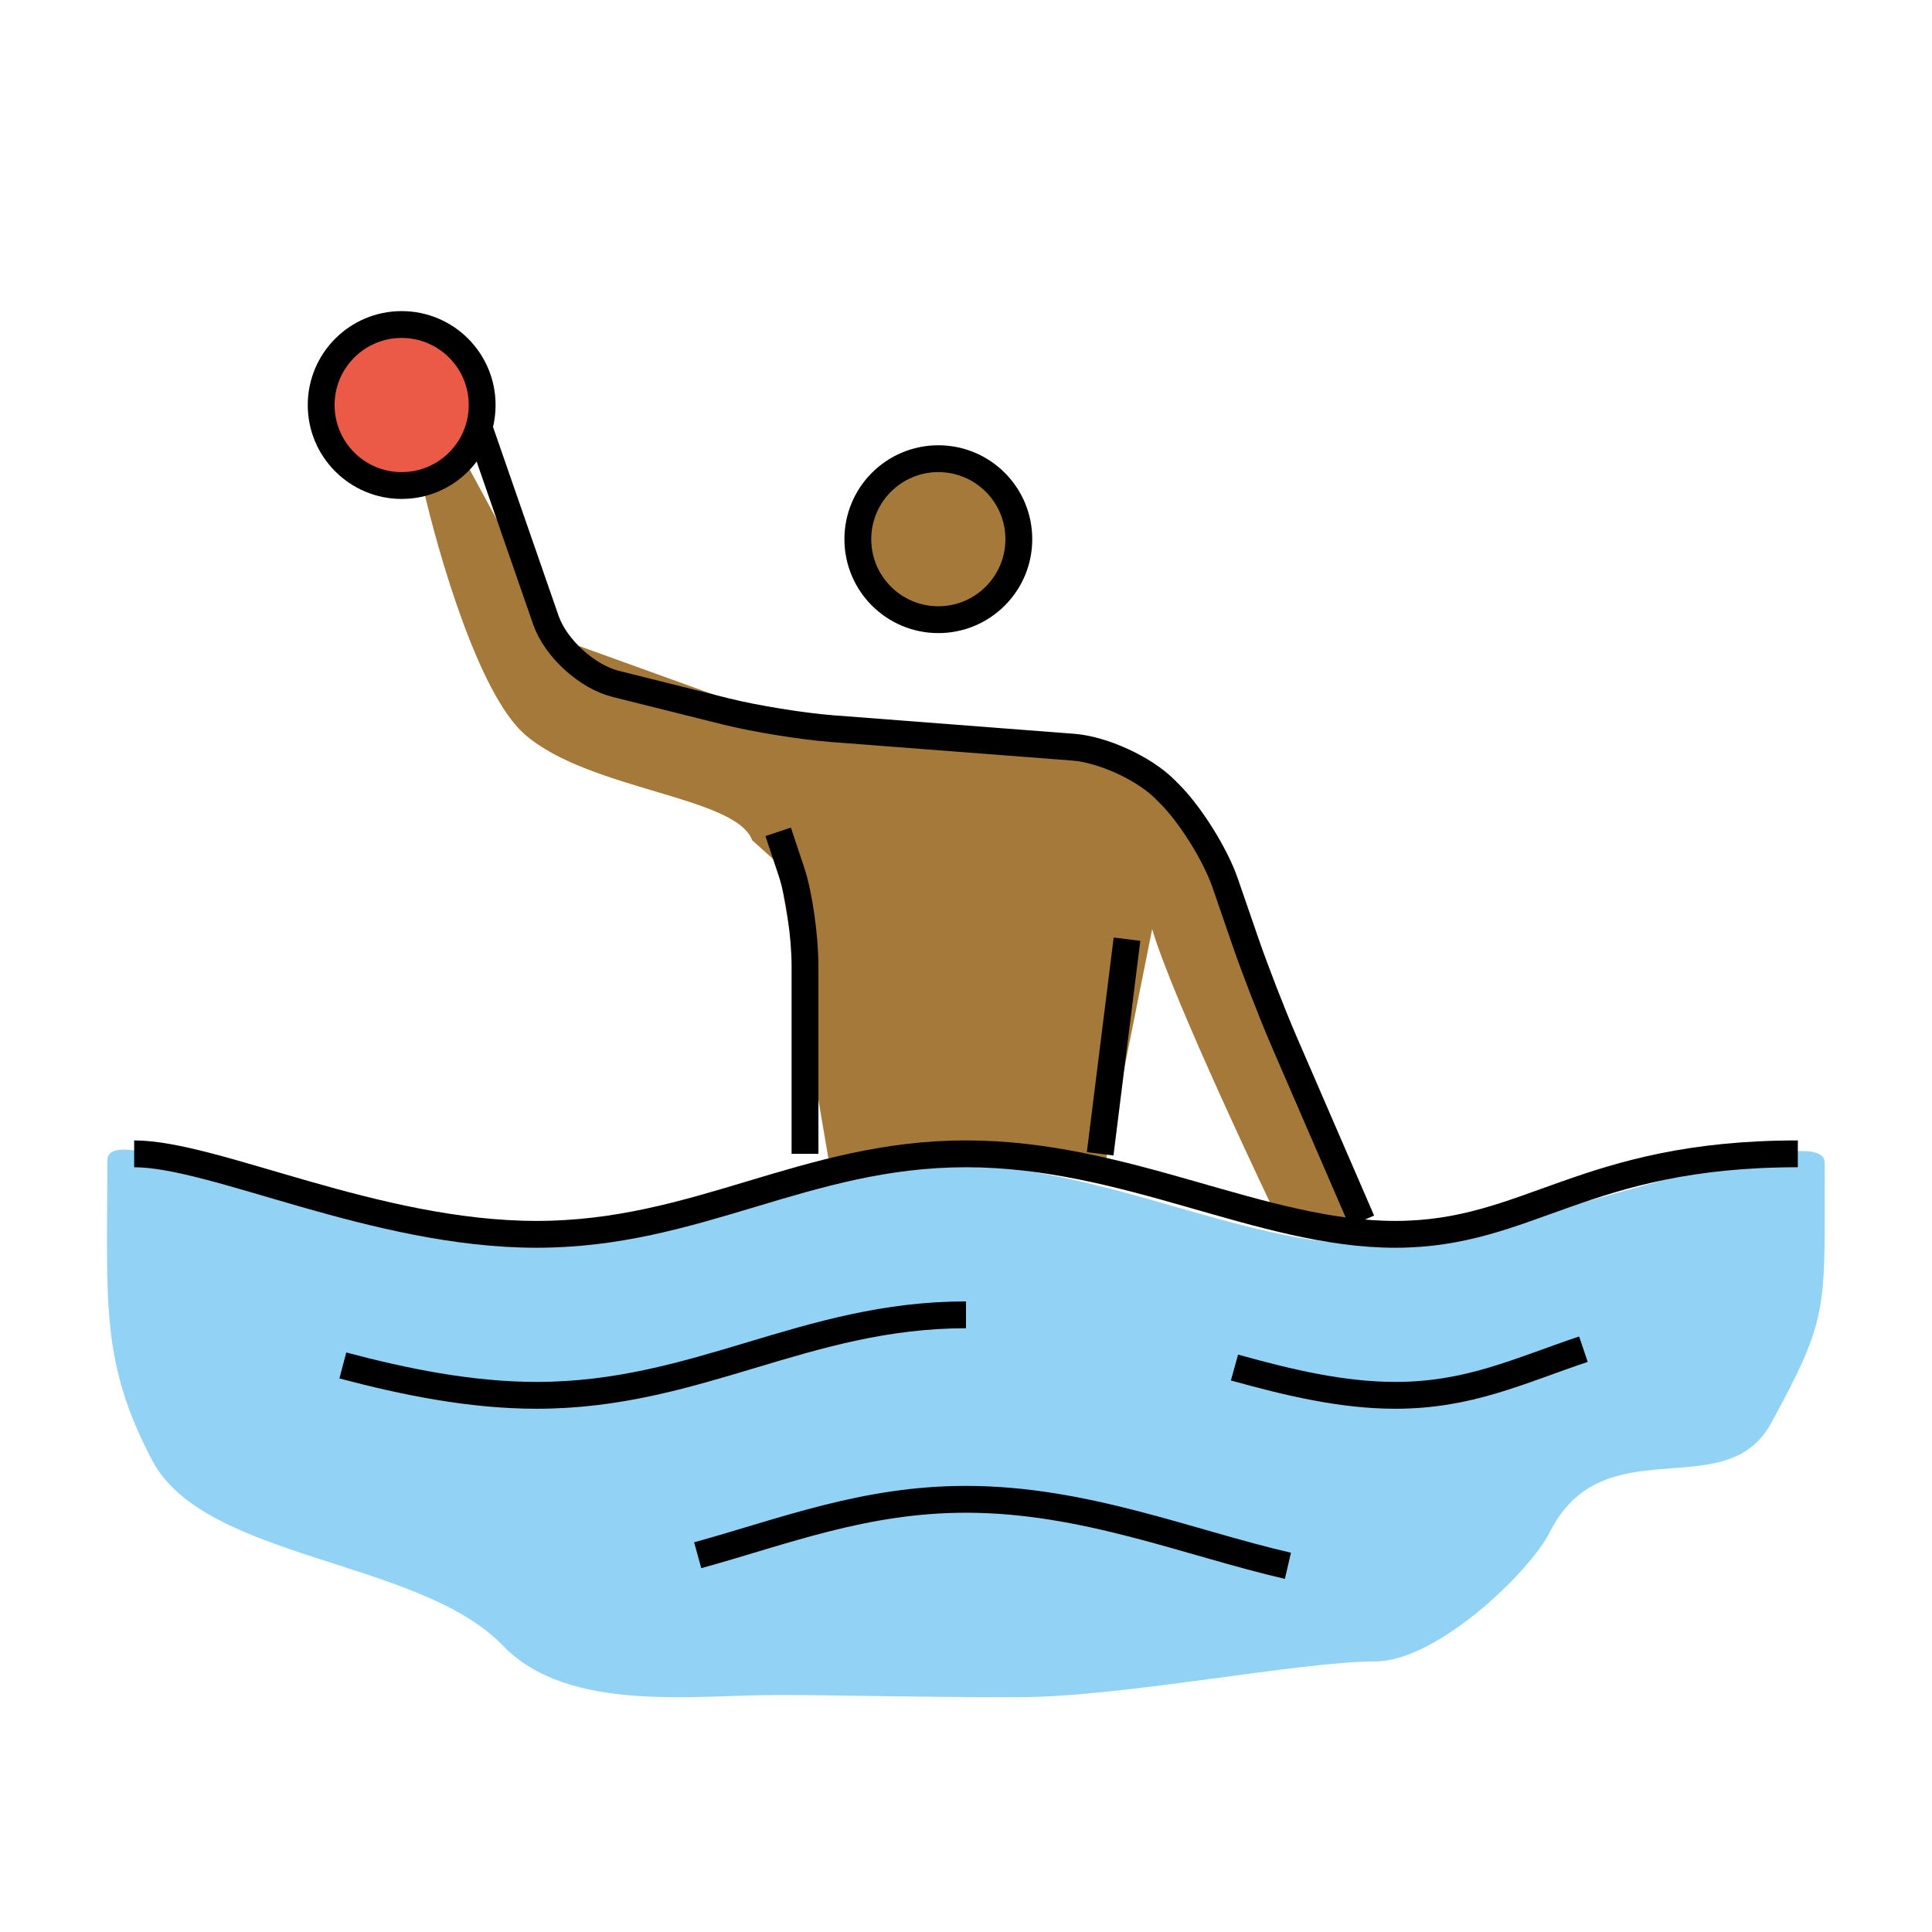 <svg id="emoji" viewBox="0 0 72 72" version="1.1" xmlns="http://www.w3.org/2000/svg" width="64" height="64">
  <g id="color">
    <path fill="#92D3F5" d="M68,43.334c0-1.916-11.917,3.041-16.917,3.041s-10-3-16-3s-10,3-16,3S4,41.417,4,43.25 c0,5.312-0.271,7.479,1.667,11.167c1.962,3.734,9.958,3.667,13.083,6.917c2.415,2.512,7.125,1.833,10.25,1.833 c2.166,0,4.552,0.083,8.969,0.083c3.833,0,10.488-1.334,13.28-1.334c2.333,0,5.791-3.386,6.5-4.803 c2.003-4.003,6.551-0.96,8.25-4.066C68.186,49.047,68,48.812,68,43.334z"/>
    <circle cx="14.969" cy="15.094" r="3" fill="#EA5A47"/>
  </g>
  <g id="hair"/>
  <g id="skin-shadow"/>
  <g id="skin">
    <path fill="#a57939" d="M47.417,45c0,0-3.709-7.75-4.479-10.375L41.062,44L36,42.875l-5.125,0.312l-1.875-11l-0.969-0.875 c-0.613-1.645-6.072-1.855-8.469-3.938c-1.742-1.515-3.25-6.844-3.781-9.156l1.25-1.594l3.906,7.219L29.688,27 l11.688,1.438l2.875,2.125l5.625,12.25l0.812,3.062L47.417,45z"/>
    <circle cx="34.969" cy="20.094" r="3" fill="#a57939"/>
  </g>
  <g id="line">
    <circle cx="34.969" cy="20.094" r="3" fill="none" stroke="#000000" strokeMiterlimit="10" strokeWidth="2"/>
    <path fill="none" stroke="#000000" strokeLinecap="round" strokeLinejoin="round" strokeMiterlimit="10" strokeWidth="2" d="M30,43v-7c0-1.1-0.225-2.675-0.5-3.5S29,31,29,31"/>
    <line x1="42" x2="41" y1="35" y2="43" fill="none" stroke="#000000" strokeLinecap="round" strokeLinejoin="round" strokeMiterlimit="10" strokeWidth="2"/>
    <path fill="none" stroke="#000000" strokeLinecap="round" strokeLinejoin="round" strokeMiterlimit="10" strokeWidth="2" d="M5,43c3,0,9,3,15,3s10-3,16-3s11,3,16,3s7-3,15-3"/>
    <path fill="none" stroke="#000000" strokeLinecap="round" strokeLinejoin="round" strokeMiterlimit="10" strokeWidth="2" d="M46.006,50.964C48.045,51.531,50.023,52,52,52c2.744,0,4.585-0.904,7.009-1.72"/>
    <path fill="none" stroke="#000000" strokeLinecap="round" strokeLinejoin="round" strokeMiterlimit="10" strokeWidth="2" d="M12.777,50.887C15.044,51.488,17.523,52,20,52c6,0,10-3,16-3"/>
    <path fill="none" stroke="#000000" strokeLinecap="round" strokeLinejoin="round" strokeMiterlimit="10" strokeWidth="2" d="M26.001,57.959c3.208-0.883,6.203-2.084,9.999-2.084c4.406,0,8.273,1.618,11.997,2.478"/>
    <circle cx="14.969" cy="15.094" r="3" fill="none" stroke="#000000" strokeMiterlimit="10" strokeWidth="2"/>
    <path fill="none" stroke="#000000" strokeLinecap="round" strokeLinejoin="round" strokeMiterlimit="10" strokeWidth="2" d="M17.875,16l2.469,7.111c0.361,1.039,1.529,2.107,2.597,2.374l4.119,1.03c1.067,0.267,2.838,0.554,3.934,0.638 l9.012,0.693c1.097,0.085,2.631,0.789,3.408,1.567l0.172,0.172c0.777,0.777,1.708,2.265,2.066,3.305l0.766,2.221 c0.358,1.04,1.01,2.717,1.447,3.726L50.75,45.5"/>
  </g>
</svg>
